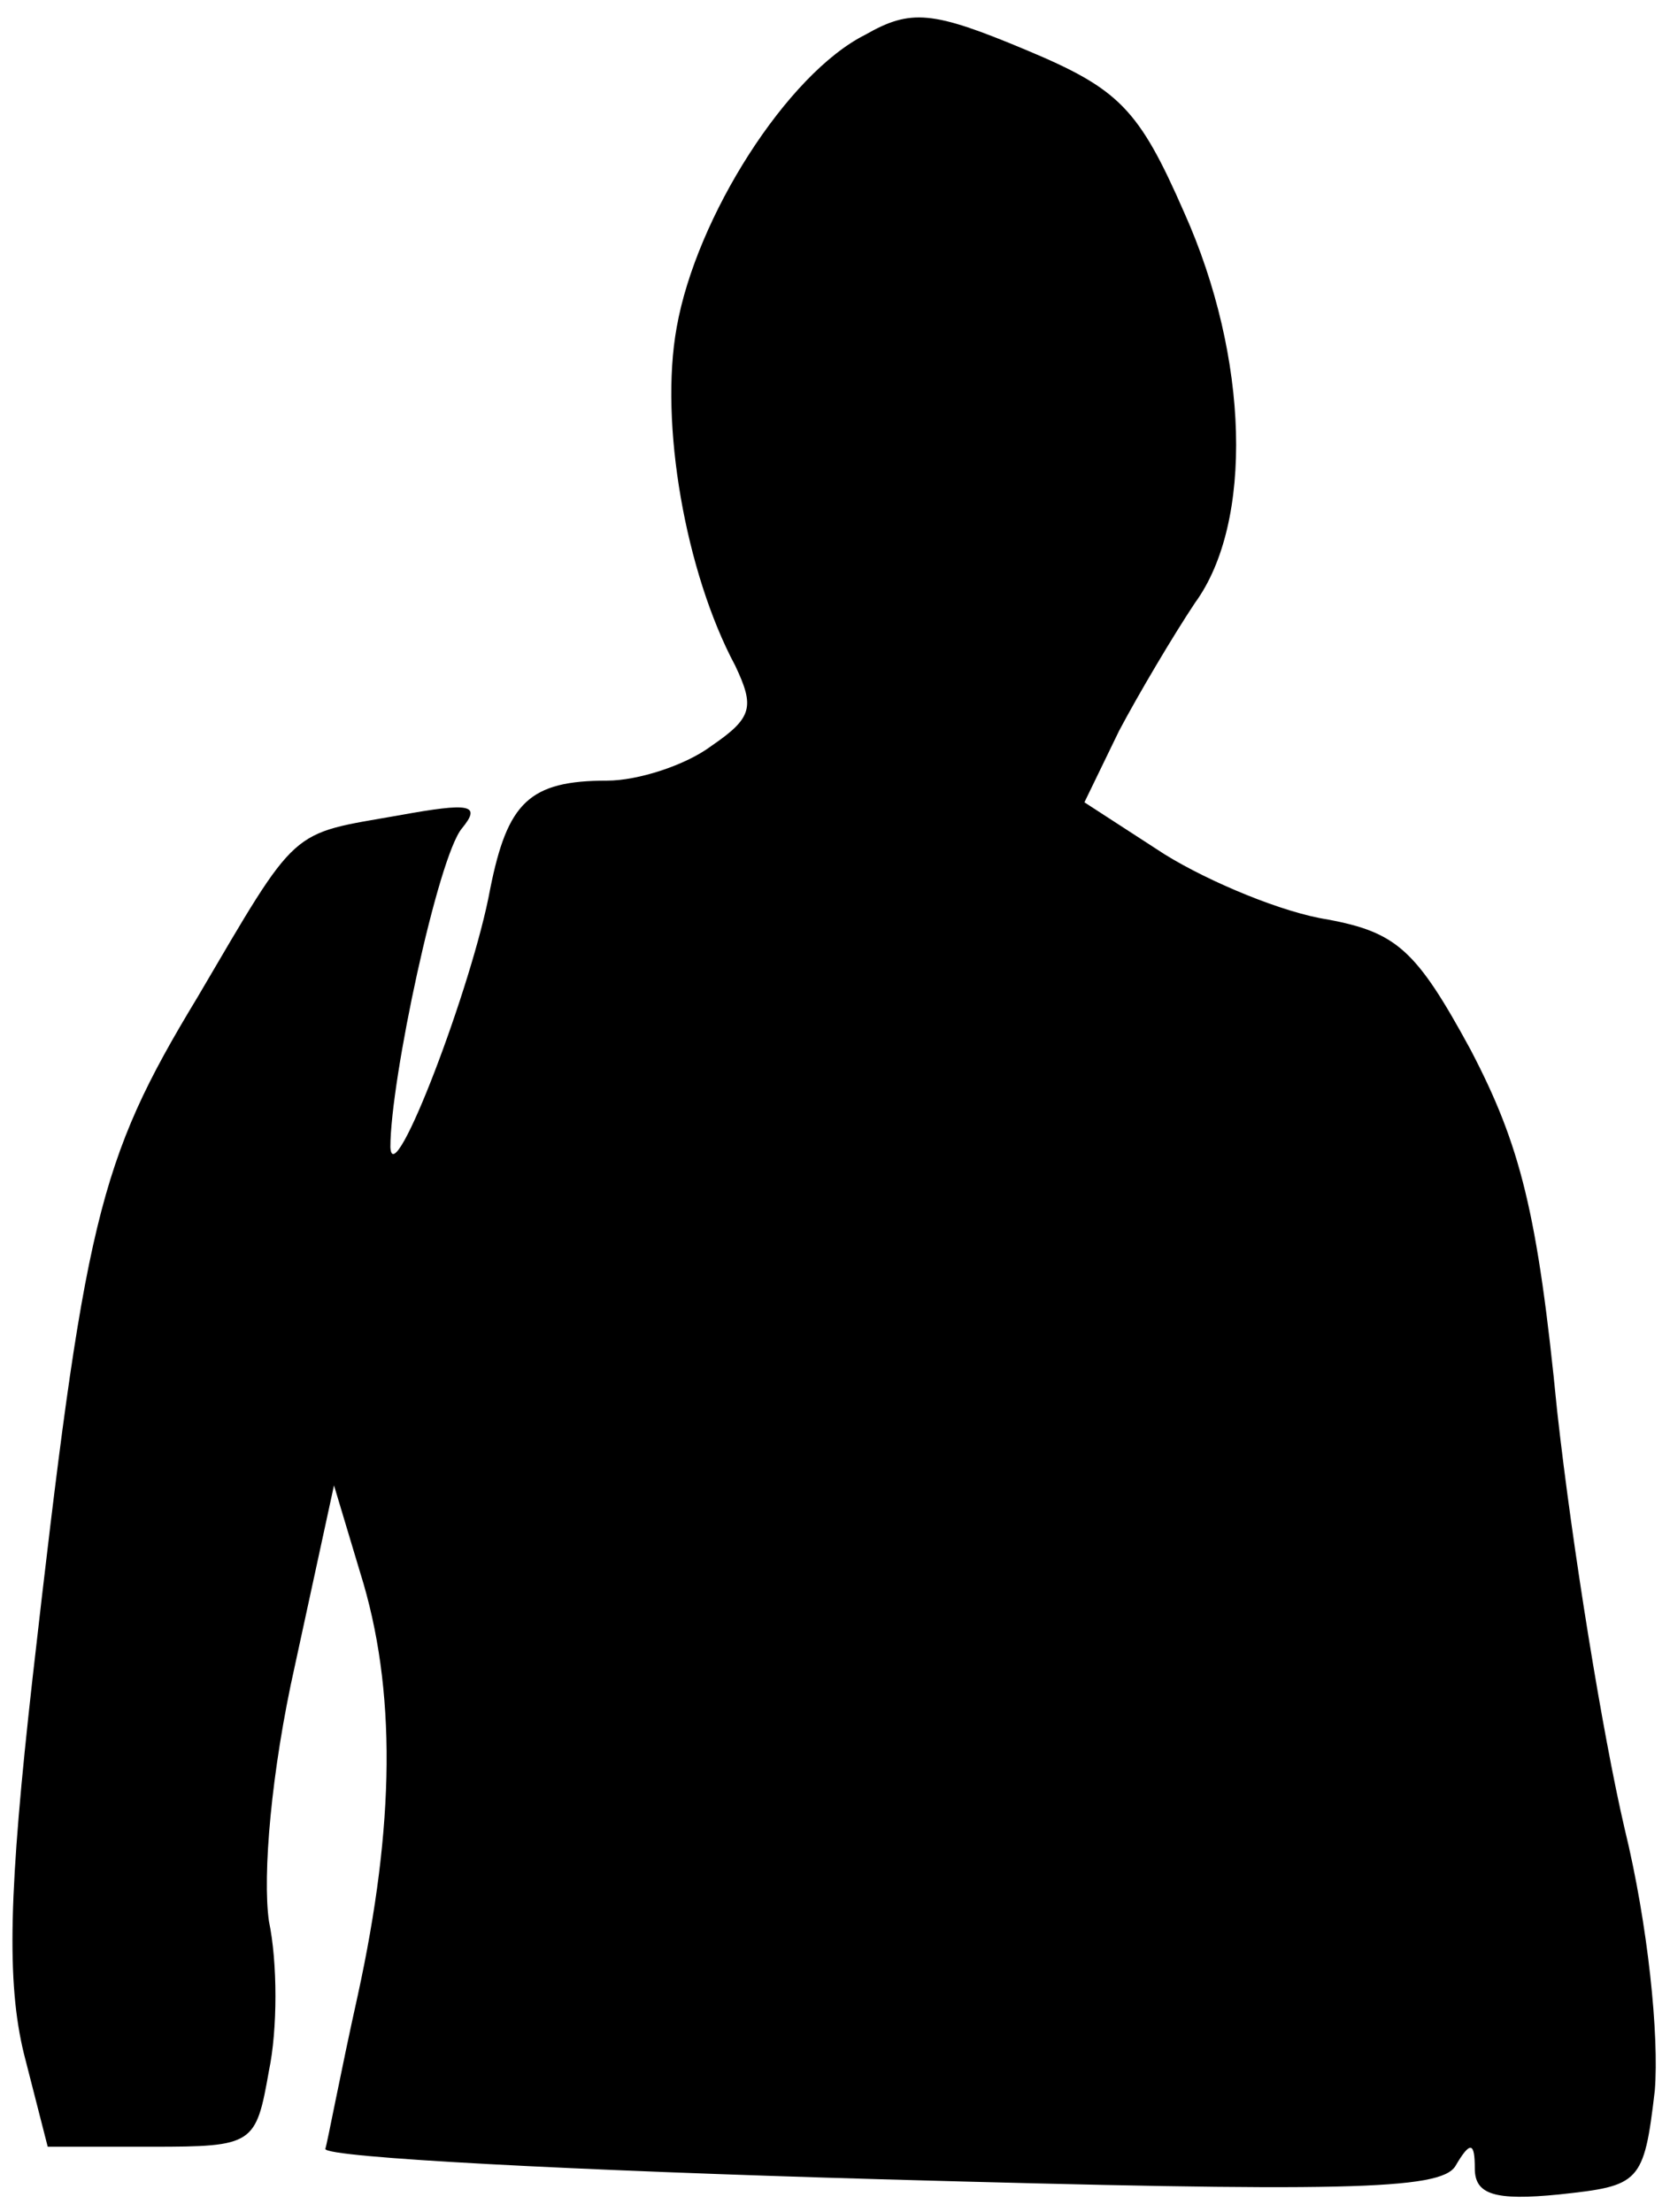 <?xml version="1.0" standalone="no"?>
<!DOCTYPE svg PUBLIC "-//W3C//DTD SVG 20010904//EN"
 "http://www.w3.org/TR/2001/REC-SVG-20010904/DTD/svg10.dtd">
<svg version="1.0" xmlns="http://www.w3.org/2000/svg"
 width="77pt" height="102pt" viewBox="0 0 77 102"
 preserveAspectRatio="xMidYMid meet">
<g transform="translate(0,102) scale(0.1,-0.1)"
fill="#000000" stroke="none">
<path fill="#000000" stroke="none" d="M399 1004 c-36 -18 -78 -84 -87 -135
-8 -44 4 -113 27 -156 9 -19 8 -24 -11 -37 -12 -9 -34 -16 -48 -16 -36 0 -46
-10 -54 -50 -8 -44 -45 -141 -46 -119 0 31 22 134 33 147 9 11 4 12 -29 6 -51
-9 -46 -4 -93 -84 -46 -76 -52 -103 -76 -314 -11 -98 -12 -140 -4 -173 l11
-43 48 0 c47 0 48 1 54 35 4 19 4 50 0 69 -3 21 1 69 12 118 l18 83 12 -40
c17 -54 16 -117 -1 -195 -8 -36 -14 -68 -15 -71 0 -4 115 -10 256 -14 213 -6
258 -5 265 6 7 12 9 11 9 -1 0 -12 9 -15 39 -12 37 4 39 5 44 48 2 25 -3 76
-14 121 -10 43 -24 129 -31 192 -9 92 -17 123 -40 167 -25 46 -34 54 -66 60
-20 3 -54 17 -75 30 l-37 24 16 33 c9 17 25 44 35 59 27 37 25 113 -5 180 -21
48 -30 57 -73 75 -43 18 -53 19 -74 7z"/>
</g>
</svg>
